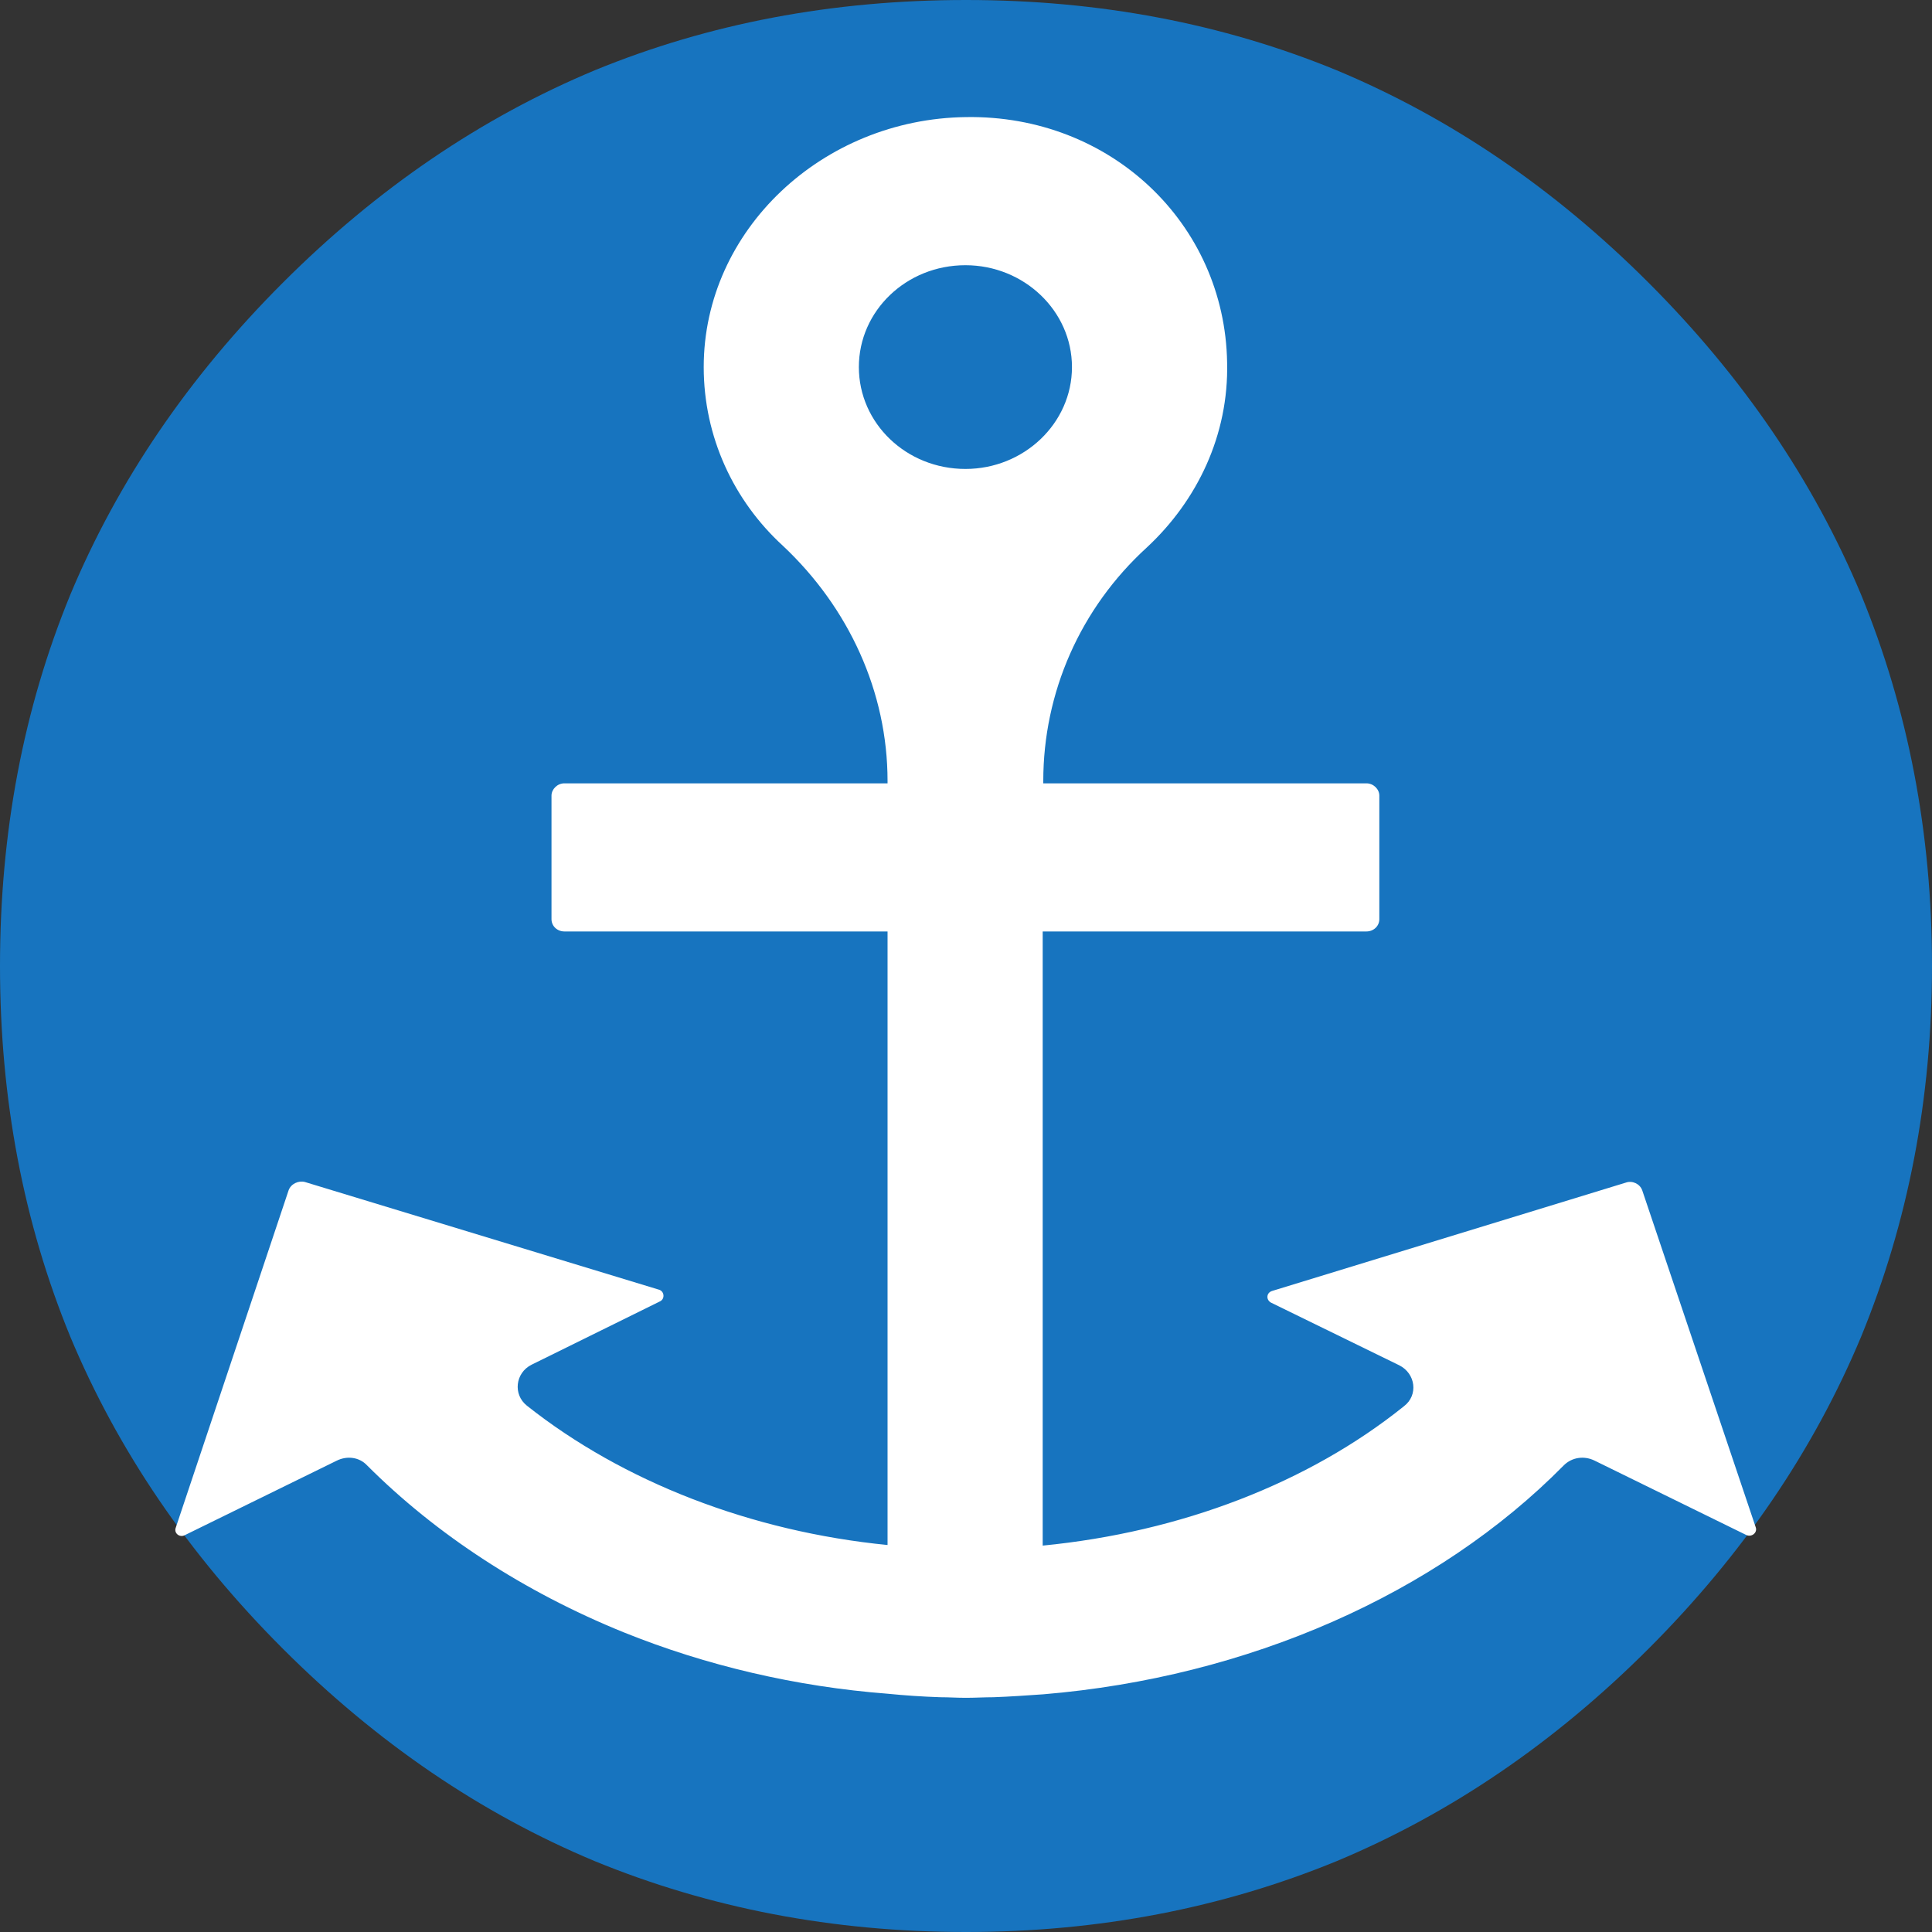 <svg width="33" height="33" viewBox="0 0 33 33" fill="none" xmlns="http://www.w3.org/2000/svg" xmlns:xlink="http://www.w3.org/1999/xlink">
	<rect x="0" y="0" width="33" height="33" fill="#333333" stroke="none"/>
	<desc>
			Created with Pixso.
	</desc>
	<defs/>
	<path id="矢量 1" d="M2 16.5C2 8.49 8.49 2 16.5 2C24.5 2 31 8.49 31 16.5C31 24.5 24.5 31 16.5 31C8.49 31 2 24.5 2 16.5Z" fill="#1774BF" fill-opacity="1" fill-rule="evenodd"/>
	<path id="矢量 1" d="M22.83 1.2C20.88 0.4 18.77 0 16.5 0C14.22 0 12.11 0.4 10.16 1.2C8.22 2.01 6.44 3.22 4.83 4.83C3.22 6.44 2.01 8.22 1.2 10.16C0.4 12.11 0 14.22 0 16.5C0 18.77 0.4 20.88 1.2 22.83C2.01 24.77 3.22 26.55 4.83 28.16C6.44 29.77 8.22 30.98 10.16 31.79C12.11 32.59 14.22 33 16.5 33C18.77 33 20.88 32.59 22.83 31.79C24.77 30.98 26.55 29.77 28.16 28.16C29.77 26.55 30.98 24.77 31.79 22.83C32.59 20.88 33 18.77 33 16.5C33 14.22 32.59 12.11 31.79 10.16C30.98 8.22 29.77 6.44 28.16 4.83C26.55 3.22 24.77 2.01 22.83 1.2ZM11.7 4.91C13.17 4.3 14.77 4 16.5 4C18.22 4 19.82 4.3 21.29 4.91C22.77 5.52 24.11 6.44 25.33 7.66C26.55 8.88 27.47 10.22 28.08 11.7C28.69 13.17 29 14.77 29 16.5C29 19.95 27.77 22.89 25.33 25.33C24.11 26.55 22.77 27.47 21.29 28.08C19.82 28.69 18.22 29 16.5 29C14.77 29 13.17 28.69 11.7 28.08C10.22 27.47 8.88 26.55 7.66 25.33C6.44 24.11 5.52 22.77 4.91 21.29C4.3 19.82 4 18.22 4 16.5C4 14.77 4.3 13.17 4.91 11.7C5.52 10.22 6.44 8.88 7.66 7.66C8.88 6.44 10.22 5.52 11.7 4.91Z" fill="#1774BF" fill-opacity="1" fill-rule="evenodd"/>
	<path id="矢量 1" d="M16.97 28.99C16.82 28.99 16.65 29 16.5 29C16.34 29 16.21 28.99 16.06 28.99L16.97 28.99ZM27.77 20.2L21.73 22.05C21.63 22.08 21.62 22.2 21.71 22.25L23.9 23.32C24.18 23.46 24.23 23.83 23.98 24.02C22.35 25.33 20.17 26.17 17.81 26.4L17.81 15.91L23.34 15.91C23.46 15.91 23.56 15.82 23.56 15.7L23.56 13.59C23.56 13.48 23.46 13.38 23.34 13.38L17.82 13.38L17.82 13.34C17.82 11.83 18.45 10.39 19.59 9.35C20.45 8.55 20.99 7.43 20.96 6.19C20.92 3.82 18.97 1.96 16.5 2C14.05 2.03 12.02 3.93 12.02 6.27C12.02 7.46 12.53 8.55 13.37 9.32C14.5 10.38 15.16 11.82 15.16 13.34L15.16 13.38L9.64 13.38C9.52 13.38 9.42 13.48 9.42 13.59L9.42 15.7C9.42 15.82 9.52 15.91 9.64 15.91L15.16 15.91L15.16 26.39C12.83 26.16 10.64 25.31 9 24.01C8.76 23.82 8.8 23.45 9.08 23.31L11.27 22.23C11.36 22.19 11.35 22.06 11.26 22.03L5.21 20.19C5.1 20.16 4.97 20.22 4.93 20.33L3 26.1C2.97 26.19 3.07 26.27 3.16 26.22L5.75 24.95C5.93 24.86 6.14 24.89 6.27 25.03C7.45 26.21 8.95 27.19 10.65 27.88C12.06 28.45 13.6 28.81 15.16 28.93C15.46 28.96 15.76 28.98 16.06 28.99L16.97 28.99C17.25 28.98 17.53 28.96 17.82 28.94C21.31 28.65 24.54 27.23 26.71 25.03C26.85 24.89 27.06 24.86 27.24 24.95L29.83 26.22C29.92 26.26 30.02 26.18 29.99 26.09L28.05 20.33C28.01 20.22 27.88 20.16 27.77 20.2ZM14.67 6.27C14.67 5.31 15.48 4.53 16.49 4.53C17.49 4.53 18.31 5.31 18.31 6.27C18.31 7.23 17.49 8.01 16.49 8.01C15.48 8.01 14.67 7.23 14.67 6.27Z" fill="#FFFFFF" fill-opacity="1" fill-rule="nonzero"/>
</svg>
